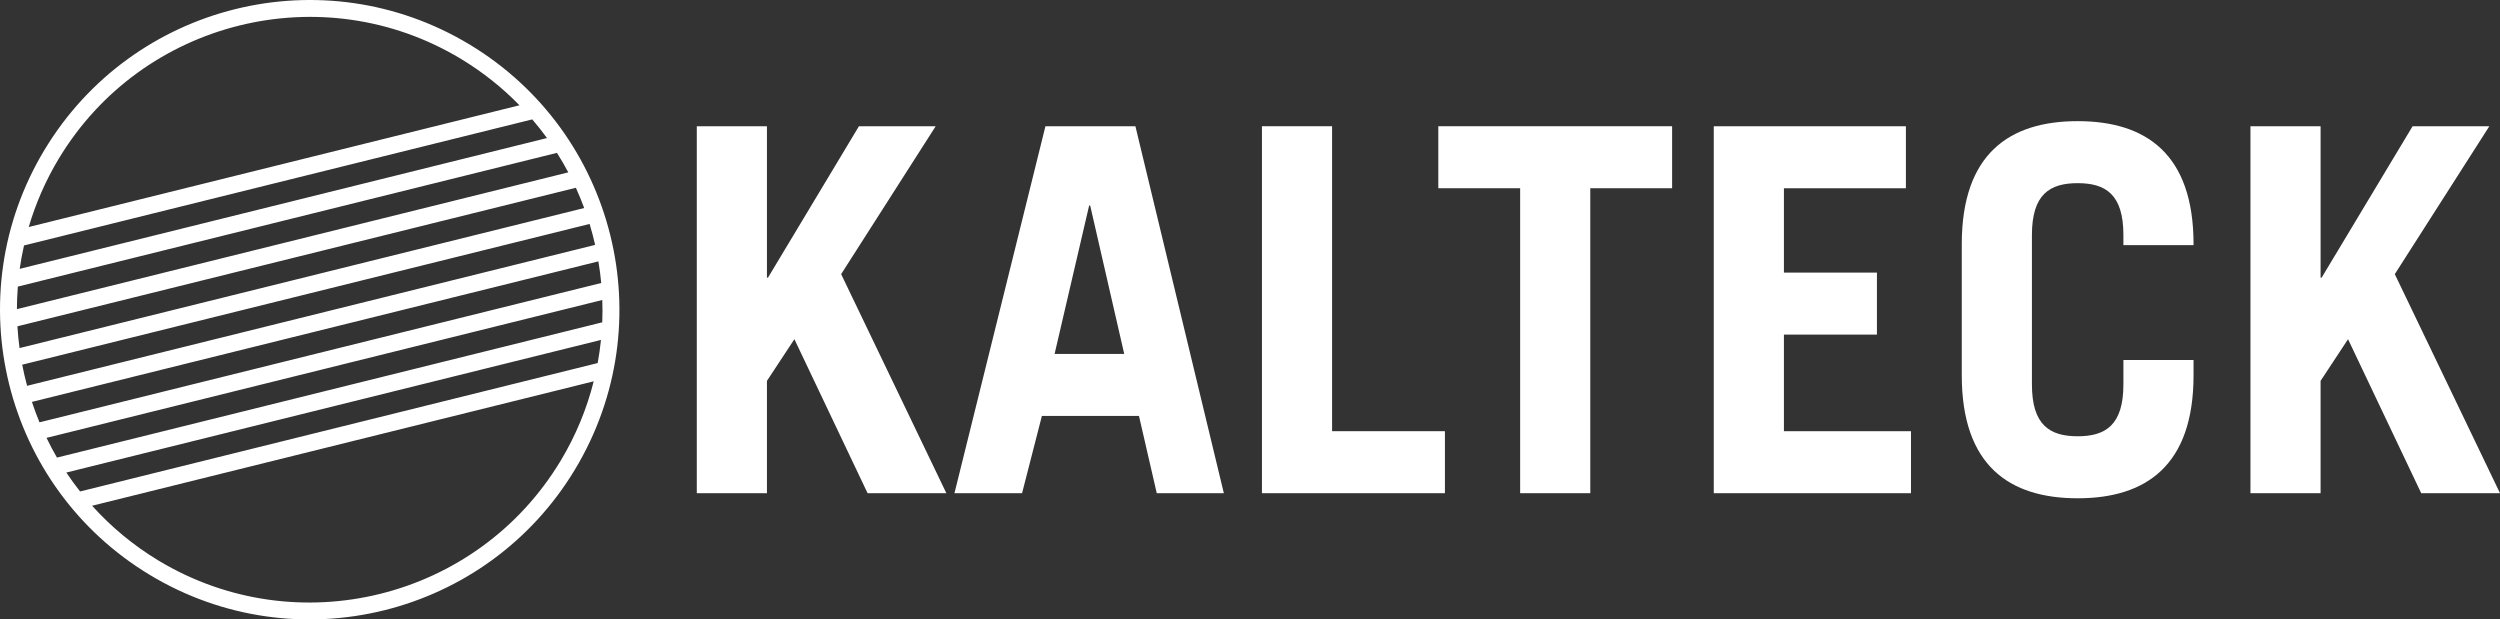 <?xml version="1.0" encoding="UTF-8"?><svg id="Layer_2" xmlns="http://www.w3.org/2000/svg" viewBox="0 0 334.775 82.947"><rect x="0" y="0" width="334.775" height="82.947" fill="#333333" stroke="none"/><g id="Components"><g id="d91644c7-a9ba-49ad-932c-303a8f1745e6_5"><path d="m93.308,66.044V16.904h9.393v20.282h.136l12.183-20.282h10.277l-12.659,19.806,14.089,29.334h-10.549l-9.801-20.623-3.675,5.581v15.042h-9.393Z" style="fill:#fff; stroke-width:0px;"/><path d="m127.812,66.044l12.183-49.14h12.047l11.843,49.14h-8.984l-2.382-10.345h-12.999l-2.655,10.345h-9.052Zm13.408-18.649h9.325l-4.56-19.874h-.137l-4.628,19.874Z" style="fill:#fff; stroke-width:0px;"/><path d="m168.987,66.044V16.904h9.392v40.837h15.11v8.303h-24.502Z" style="fill:#fff; stroke-width:0px;"/><path d="m223.913,16.904v8.303h-10.958v40.837h-9.392V25.207h-10.958v-8.303h31.308Z" style="fill:#fff; stroke-width:0px;"/><path d="m229.492,66.044V16.904h25.727v8.303h-16.334v11.298h12.455v8.303h-12.455v12.932h17.015v8.303h-26.407Z" style="fill:#fff; stroke-width:0px;"/><path d="m272.095,51.479c0,5.445,2.382,6.942,6.125,6.942s6.125-1.498,6.125-6.942v-3.267h9.393v2.042c0,12.115-6.398,16.471-15.519,16.471s-15.518-4.356-15.518-16.471v-17.56c0-12.115,6.398-16.471,15.518-16.471s15.519,4.356,15.519,16.471v.136h-9.393v-1.361c0-5.445-2.381-6.942-6.125-6.942s-6.125,1.497-6.125,6.942v20.01Z" style="fill:#fff; stroke-width:0px;"/><path d="m301.358,66.044V16.904h9.392v20.282h.136l12.184-20.282h10.277l-12.66,19.806,14.089,29.334h-10.55l-9.8-20.623-3.676,5.581v15.042h-9.392Z" style="fill:#fff; stroke-width:0px;"/><path d="m62.873,5.955C43.257-5.864,17.773.457,5.955,20.074-5.864,39.691.457,65.174,20.074,76.993s45.1,5.497,56.919-14.12c11.819-19.617,5.497-45.1-14.12-56.919Zm17.779,34.218c.035.995.04,1.991-.002,2.989L7.628,61.276c-.503-.863-.964-1.746-1.399-2.642l74.423-18.462ZM5.289,56.554c-.374-.9-.709-1.813-1.015-2.737l75.855-18.817c.161.959.292,1.924.382,2.894L5.289,56.554Zm75.188-11.036c-.106,1.035-.253,2.069-.442,3.099L10.722,65.811c-.649-.822-1.262-1.667-1.839-2.533l71.594-17.76Zm-.784-12.724L3.629,51.663c-.251-.934-.474-1.876-.656-2.826l75.98-18.848c.283.925.526,1.862.741,2.805Zm-5.112-12.325c.54.854,1.05,1.723,1.52,2.612L2.265,41.397c0-1.006.045-2.013.123-3.019l72.193-17.909ZM2.638,36.002c.146-1.048.344-2.092.577-3.132L71.275,15.987c.692.811,1.355,1.641,1.974,2.499L2.638,36.002Zm74.477-10.859c.406.89.774,1.796,1.113,2.713L2.616,46.612c-.129-.968-.227-1.941-.284-2.918l74.783-18.551Zm-15.401-17.265c2.939,1.77,5.559,3.87,7.849,6.22L3.846,30.4c.926-3.148,2.261-6.229,4.032-9.167C19.039,2.708,43.19-3.283,61.714,7.878ZM21.233,75.069c-3.399-2.048-6.372-4.537-8.899-7.345l67.17-16.663c-.921,3.663-2.387,7.253-4.435,10.652-11.161,18.525-35.312,24.516-53.836,13.355Z" style="fill:#fff; stroke-width:0px;"/></g></g></svg>